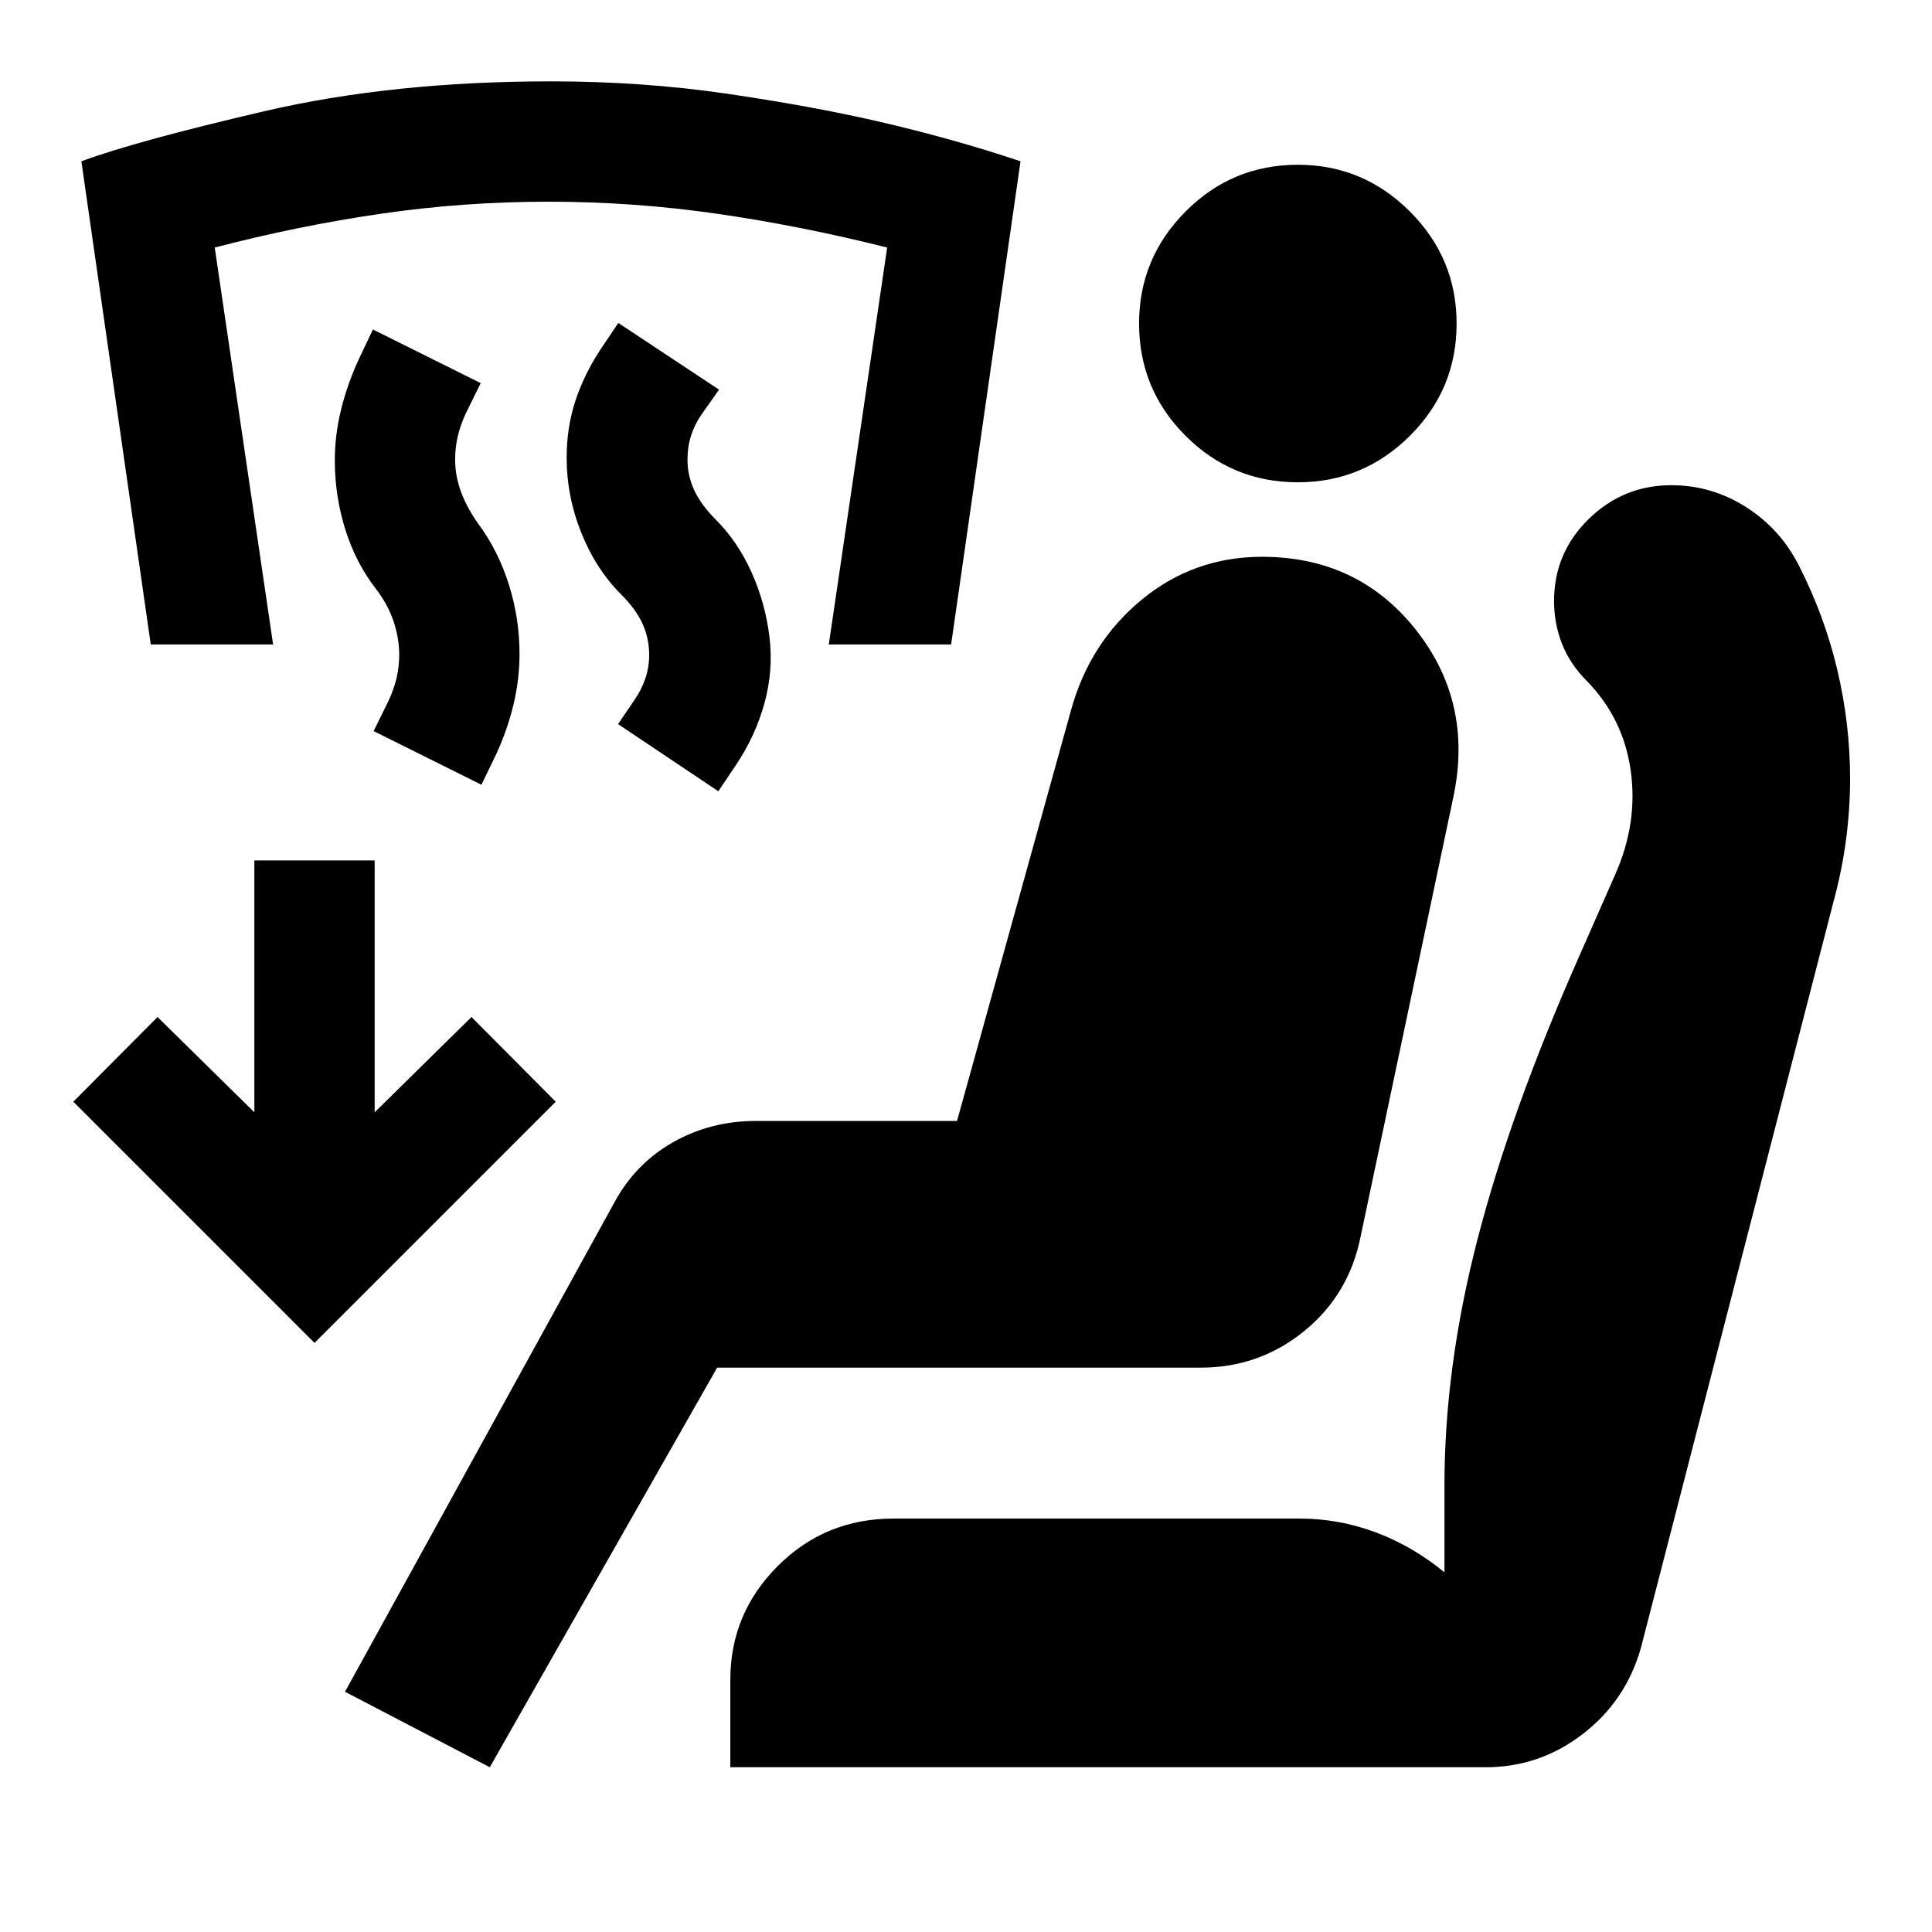 <svg xmlns="http://www.w3.org/2000/svg" height="24" viewBox="0 -960 960 960" width="24"><path d="m356.93-566.83-49.82-33.37 8.43-12.41q3.26-4.76 5.14-10.28 1.89-5.52 1.89-11.78 0-8.03-3.25-15.29t-10.78-14.78q-12.47-12.48-19.72-30.59-7.25-18.1-7.25-37.34 0-14.98 4.36-28.22 4.37-13.24 12.61-25.72l8.7-12.91 50.06 33.13-8.93 12.65q-3.26 4.76-5.01 10.28-1.75 5.53-1.75 11.79 0 8.02 3.38 15.29t10.64 14.53q11 11 17.86 26.35 6.86 15.35 8.86 32.09 2 16.48-2.5 32.83-4.5 16.36-14.24 30.84l-8.68 12.91Zm-117.71-3.24-53.57-26.65 7.46-15.15q2.76-6 4.01-11.52t1.25-11.28q0-8.26-2.88-16.79-2.88-8.52-9.14-16.52-9.74-12.74-14.86-29.23-5.12-16.49-5.12-33.96 0-12.74 3.12-25.36t8.62-24.6l7.19-15.15 53.57 26.65-7.46 15.15q-2.76 6-4.01 11.52-1.25 5.53-1.25 11.29 0 8.26 3 16.28 3 8.02 8.76 16.02 9.74 13.24 14.99 29.98 5.25 16.74 5.25 34.22 0 12.74-2.99 25.22-2.99 12.49-8.49 24.47l-7.45 15.41ZM74.91-639.78 40.43-879.85q27-10 90.81-24.86 63.8-14.86 142.52-14.86 45.48 0 87.33 6.12 41.84 6.12 74.56 13.62 37.98 8.74 71.44 19.98l-34.48 240.07h-60.78l29-197.22q-42.79-10.76-84.43-16.77-41.64-6.01-83.9-6.01-42.26 0-83.4 6.01-41.14 6.01-82.4 16.77l29 197.22H74.91ZM243.37-81.87l-71.94-37.5 133.79-243.02q10.5-19.44 29.18-30.02Q353.09-403 375.48-403h100.06l56.57-203.85q9.24-33.74 35.13-55.11 25.89-21.37 59.85-21.37 47.45 0 76.11 35.85 28.65 35.85 19.17 82.57L676.11-345.7q-5.72 28.9-28.02 47.08-22.31 18.19-51.46 18.19H356.35L243.37-81.87Zm119.52 0v-43.48q0-32.93 23.58-56.51 23.57-23.57 57.51-23.57h201.8q19.46 0 37.82 6.85 18.36 6.86 34.14 19.86v-43.06q0-58.81 16.37-122.21 16.37-63.4 50.3-140.18l18.26-41.48q11.26-25.5 7.63-51.39t-21.65-44.42q-8.48-8.47-12.47-18.57-3.98-10.1-3.98-21.32 0-23.91 17.19-40.74 17.2-16.82 41.11-16.82 19.96 0 37.03 10.83 17.08 10.84 26.3 29.04 12.74 24.97 19.1 51.82 6.37 26.85 6.37 54.31 0 14.71-2 30.07t-6.5 31.86l-95.43 369.74q-7.5 26.44-28.95 42.9-21.44 16.47-48.14 16.47H362.89Zm282-638.48q-32.69 0-55.79-23.1-23.1-23.09-23.1-55.79 0-32.46 23.1-55.67 23.1-23.22 55.79-23.22 32.46 0 55.68 23.22 23.21 23.21 23.21 55.67 0 32.7-23.21 55.79-23.22 23.1-55.68 23.1ZM156.28-292.72 36.43-412.57l41.85-42.08 48.11 47.35v-125.16h59.78v125.16l48.11-47.35 41.85 42.08-119.85 119.85Z"/></svg>